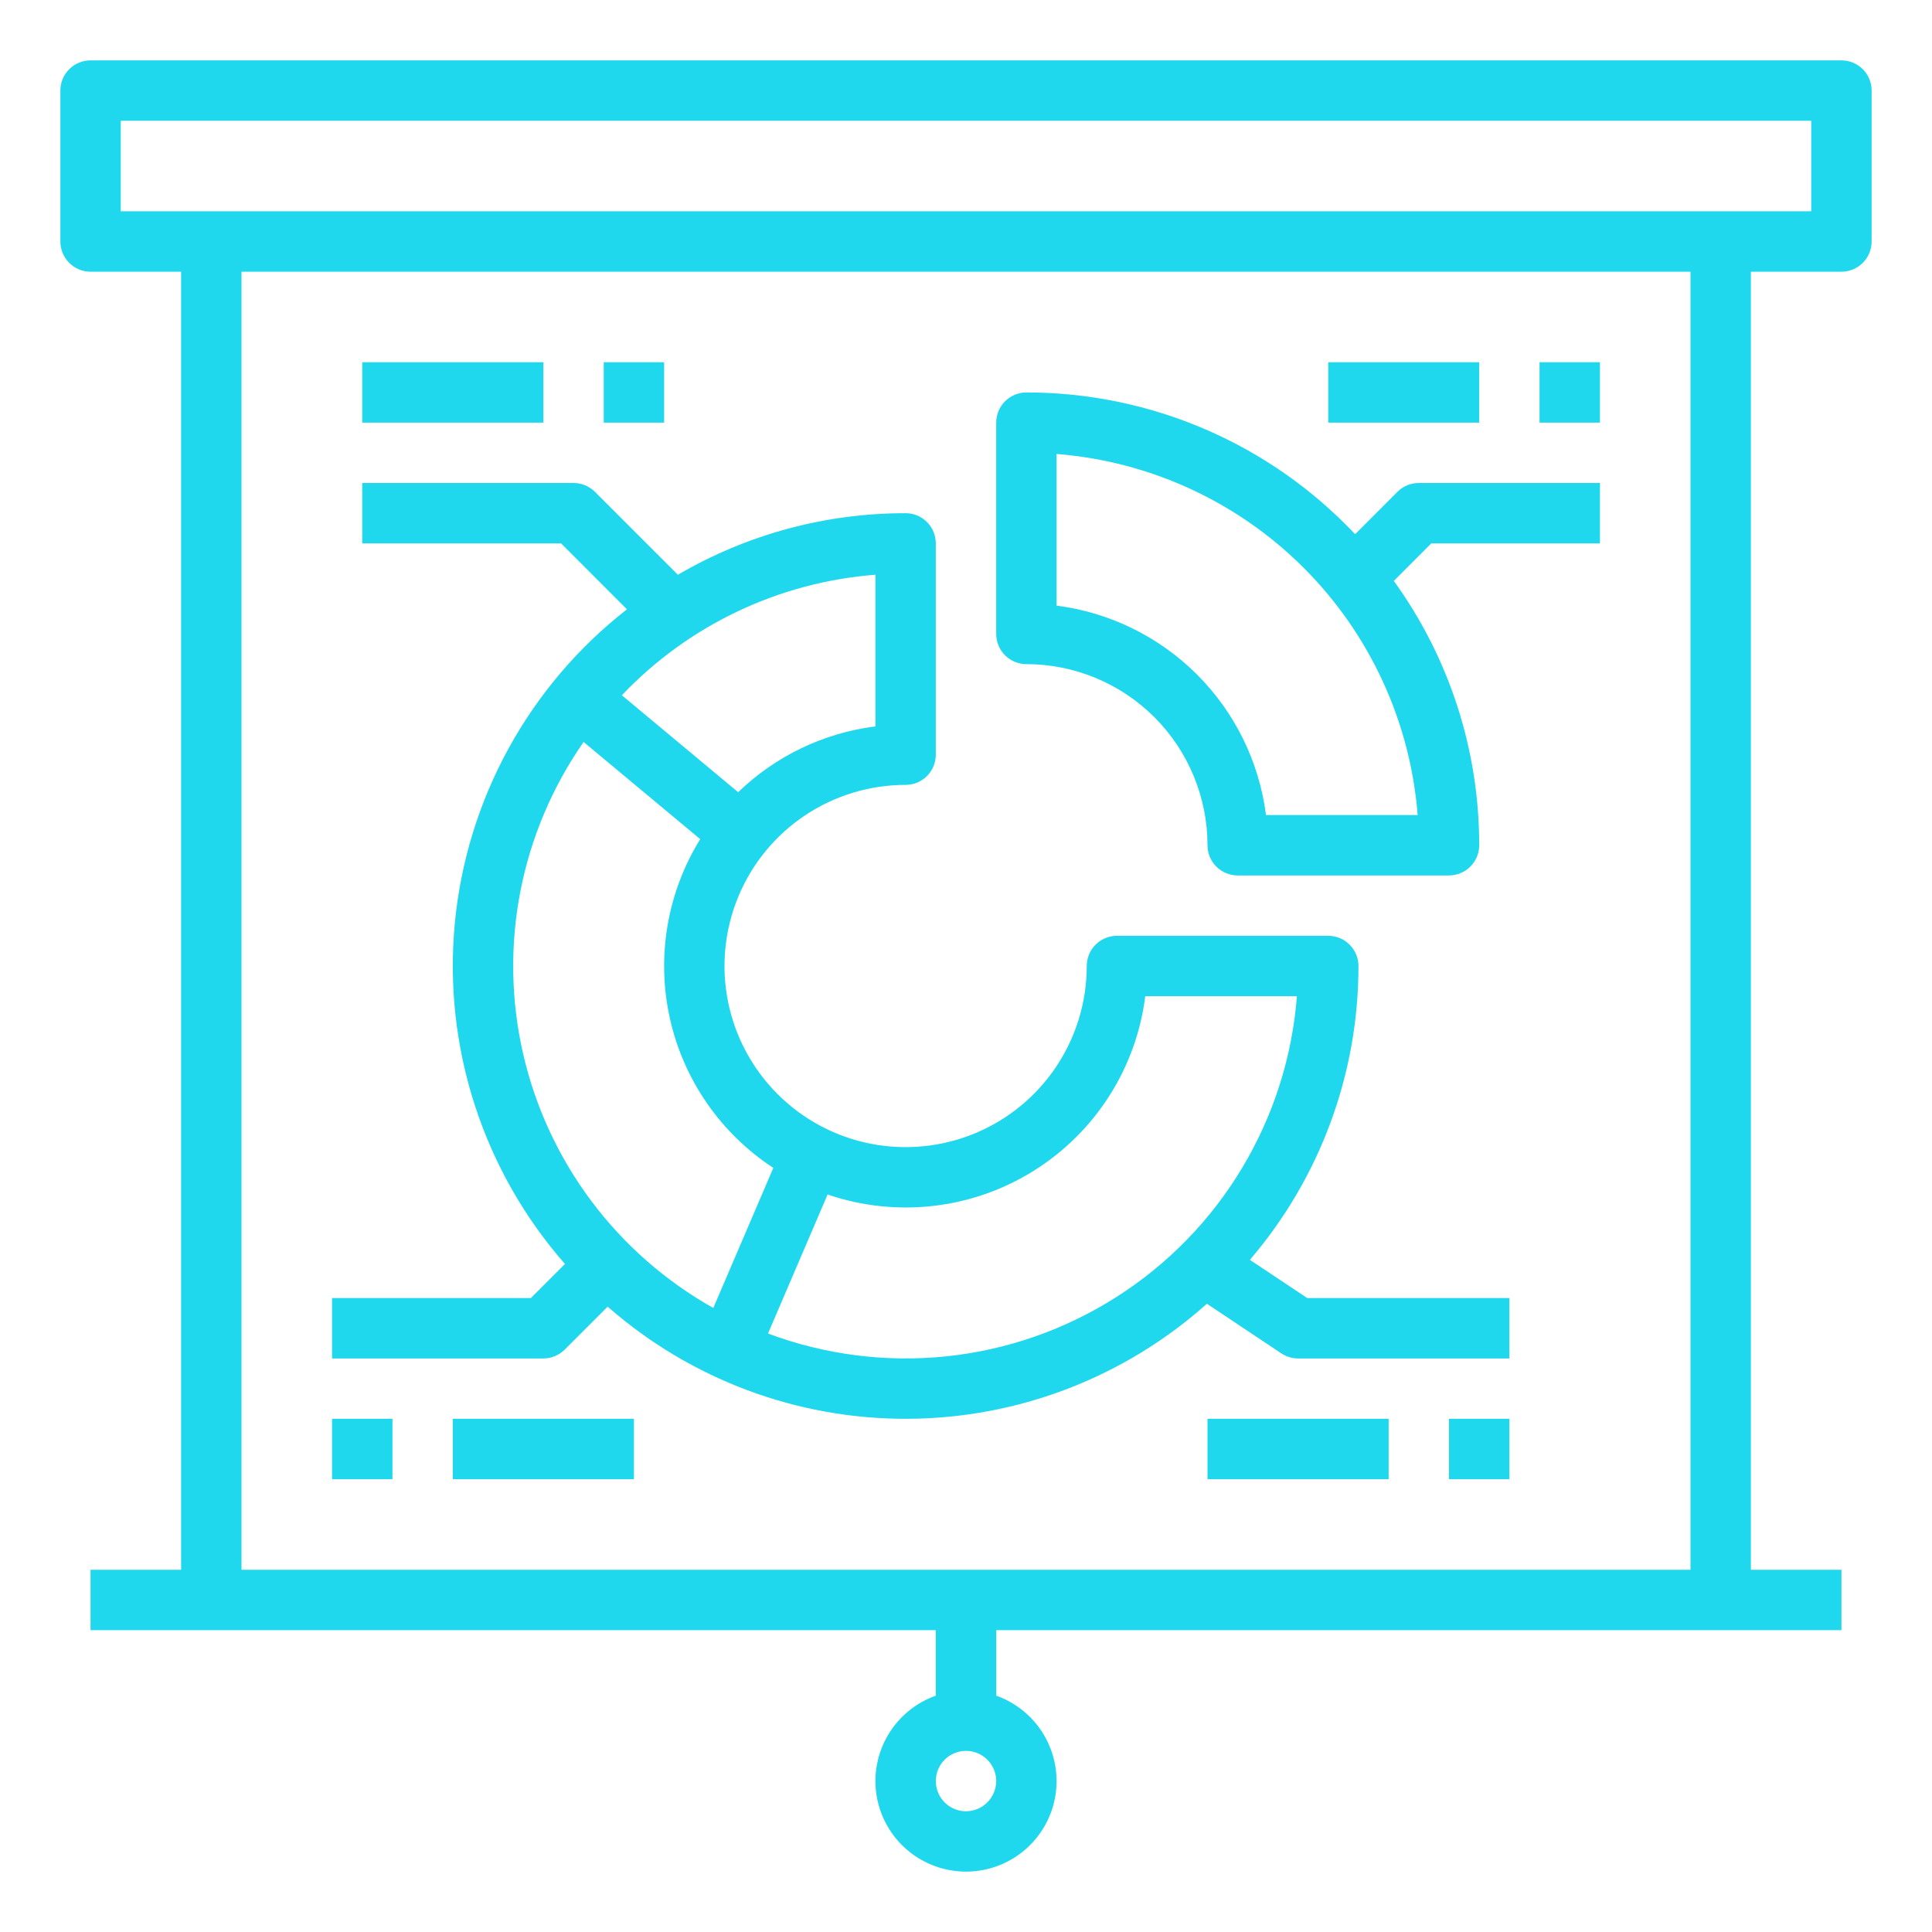 <svg width="44" height="44" viewBox="0 0 44 44" fill="none" xmlns="http://www.w3.org/2000/svg">
<path d="M41.938 1.375H2.062C1.88 1.375 1.705 1.447 1.576 1.576C1.447 1.705 1.375 1.88 1.375 2.062V5.5C1.375 5.682 1.447 5.857 1.576 5.986C1.705 6.115 1.88 6.188 2.062 6.188H4.125V35.75H2.062V37.125H21.312V38.618C20.854 38.78 20.467 39.1 20.221 39.519C19.975 39.939 19.885 40.432 19.967 40.912C20.049 41.391 20.299 41.826 20.671 42.14C21.043 42.453 21.514 42.625 22 42.625C22.486 42.625 22.957 42.453 23.329 42.14C23.701 41.826 23.951 41.391 24.033 40.912C24.115 40.432 24.025 39.939 23.779 39.519C23.533 39.1 23.146 38.78 22.688 38.618V37.125H41.938V35.75H39.875V6.188H41.938C42.12 6.188 42.295 6.115 42.424 5.986C42.553 5.857 42.625 5.682 42.625 5.5V2.062C42.625 1.88 42.553 1.705 42.424 1.576C42.295 1.447 42.12 1.375 41.938 1.375ZM22 41.25C21.864 41.25 21.731 41.21 21.618 41.134C21.505 41.059 21.417 40.951 21.365 40.826C21.313 40.7 21.299 40.562 21.326 40.428C21.352 40.295 21.418 40.172 21.514 40.076C21.61 39.98 21.733 39.915 21.866 39.888C21.999 39.862 22.137 39.875 22.263 39.927C22.389 39.979 22.496 40.068 22.572 40.181C22.647 40.294 22.688 40.426 22.688 40.562C22.687 40.745 22.615 40.919 22.486 41.048C22.357 41.177 22.182 41.25 22 41.25ZM38.5 35.75H5.5V6.188H38.5V35.75ZM41.25 4.812H2.75V2.75H41.25V4.812Z" fill="#1FD8EE"/>
<path d="M23.375 15.125C24.469 15.126 25.517 15.561 26.291 16.334C27.064 17.108 27.499 18.156 27.5 19.25C27.5 19.432 27.572 19.607 27.701 19.736C27.83 19.865 28.005 19.938 28.188 19.938H33C33.182 19.938 33.357 19.865 33.486 19.736C33.615 19.607 33.688 19.432 33.688 19.25C33.69 17.088 33.009 14.981 31.743 13.23L32.597 12.375H36.438V11H32.312C32.13 11 31.955 11.072 31.826 11.201L30.862 12.166C29.9 11.146 28.74 10.333 27.452 9.778C26.165 9.223 24.777 8.937 23.375 8.938C23.193 8.938 23.018 9.01 22.889 9.139C22.76 9.268 22.688 9.443 22.688 9.625V14.438C22.688 14.62 22.76 14.795 22.889 14.924C23.018 15.053 23.193 15.125 23.375 15.125ZM24.062 10.339C26.188 10.506 28.184 11.426 29.692 12.933C31.199 14.441 32.119 16.437 32.286 18.562H28.832C28.678 17.352 28.125 16.226 27.262 15.363C26.399 14.5 25.273 13.947 24.062 13.793V10.339Z" fill="#1FD8EE"/>
<path d="M12.861 30.736L13.839 29.758C15.729 31.416 18.161 32.325 20.675 32.312C23.189 32.3 25.612 31.368 27.486 29.692L29.181 30.822C29.294 30.897 29.427 30.938 29.562 30.938H34.375V29.562H29.771L28.465 28.692C30.062 26.828 30.94 24.454 30.938 22C30.938 21.818 30.865 21.643 30.736 21.514C30.607 21.385 30.432 21.312 30.25 21.312H25.438C25.255 21.312 25.08 21.385 24.951 21.514C24.822 21.643 24.75 21.818 24.75 22C24.75 22.816 24.508 23.613 24.055 24.292C23.602 24.97 22.957 25.499 22.204 25.811C21.45 26.123 20.62 26.205 19.82 26.046C19.02 25.887 18.285 25.494 17.708 24.917C17.131 24.34 16.738 23.605 16.579 22.805C16.42 22.005 16.502 21.175 16.814 20.421C17.126 19.668 17.655 19.023 18.333 18.57C19.012 18.117 19.809 17.875 20.625 17.875C20.807 17.875 20.982 17.803 21.111 17.674C21.24 17.545 21.312 17.37 21.312 17.188V12.375C21.312 12.193 21.24 12.018 21.111 11.889C20.982 11.76 20.807 11.688 20.625 11.688C18.802 11.685 17.011 12.17 15.438 13.09L13.549 11.201C13.42 11.072 13.245 11 13.062 11H8.25V12.375H12.778L14.279 13.877C13.173 14.739 12.255 15.818 11.581 17.047C10.907 18.276 10.491 19.631 10.358 21.027C10.226 22.423 10.38 23.831 10.812 25.165C11.243 26.5 11.942 27.732 12.867 28.786L12.09 29.562H7.562V30.938H12.375C12.557 30.938 12.732 30.865 12.861 30.736ZM26.082 22.688H29.536C29.43 24.069 29.003 25.407 28.291 26.595C27.579 27.784 26.6 28.79 25.431 29.535C24.263 30.28 22.938 30.744 21.56 30.889C20.182 31.033 18.789 30.856 17.491 30.37L18.848 27.204C19.621 27.468 20.443 27.557 21.254 27.464C22.066 27.371 22.846 27.099 23.539 26.666C24.232 26.233 24.82 25.652 25.26 24.964C25.7 24.276 25.981 23.498 26.082 22.688ZM19.938 16.543C18.761 16.691 17.664 17.217 16.811 18.042L14.162 15.834C15.681 14.236 17.739 13.258 19.938 13.089V16.543ZM13.291 16.898L15.947 19.111C15.193 20.33 14.945 21.794 15.256 23.193C15.567 24.592 16.413 25.814 17.612 26.598L16.245 29.788C15.159 29.178 14.212 28.348 13.466 27.351C12.72 26.353 12.191 25.211 11.913 23.997C11.635 22.783 11.614 21.524 11.851 20.302C12.088 19.079 12.579 17.92 13.291 16.898V16.898Z" fill="#1FD8EE"/>
<path d="M7.562 32.312H8.938V33.688H7.562V32.312Z" fill="#1FD8EE"/>
<path d="M10.312 32.312H14.438V33.688H10.312V32.312Z" fill="#1FD8EE"/>
<path d="M33 32.312H34.375V33.688H33V32.312Z" fill="#1FD8EE"/>
<path d="M27.5 32.312H31.625V33.688H27.5V32.312Z" fill="#1FD8EE"/>
<path d="M35.062 8.25H36.438V9.625H35.062V8.25Z" fill="#1FD8EE"/>
<path d="M30.25 8.25H33.688V9.625H30.25V8.25Z" fill="#1FD8EE"/>
<path d="M13.75 8.25H15.125V9.625H13.75V8.25Z" fill="#1FD8EE"/>
<path d="M8.25 8.25H12.375V9.625H8.25V8.25Z" fill="#1FD8EE"/>
</svg>
